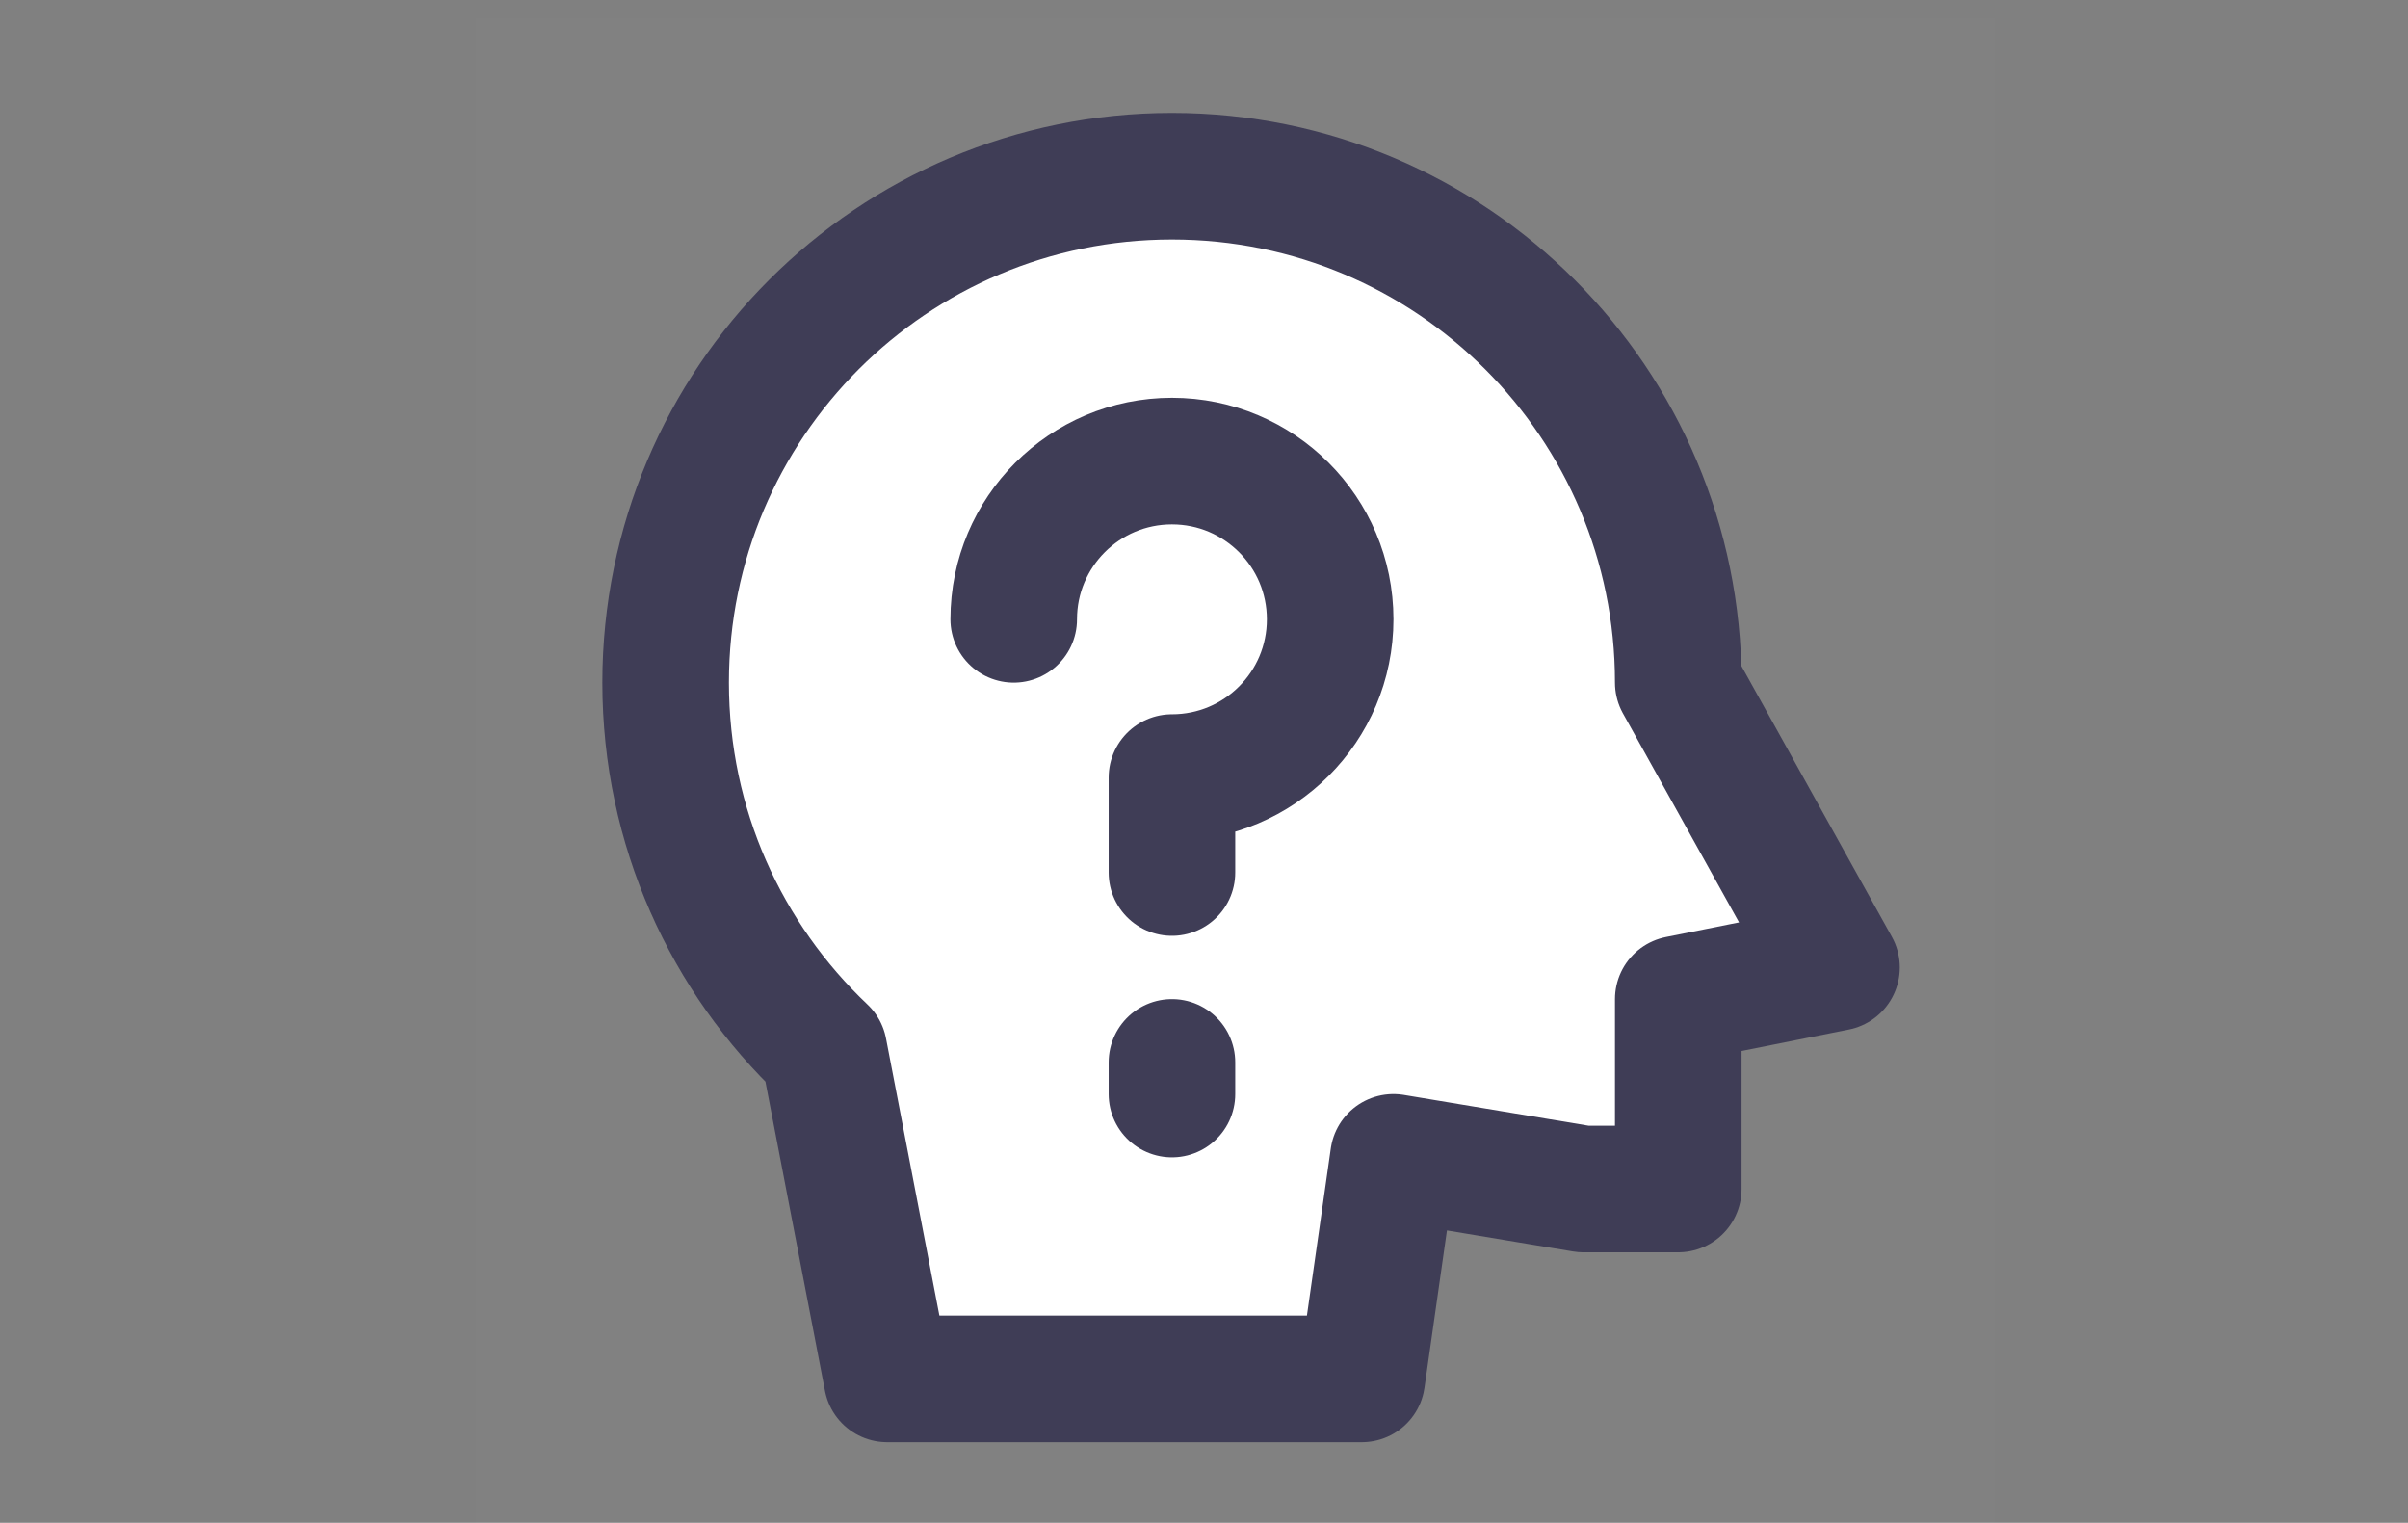 <?xml version="1.0" encoding="UTF-8" standalone="no"?>
<svg
   width="1088"
   height="687.962"
   viewBox="0 0 1088 687.962"
   version="1.1"
   id="svg1"
   sodipodi:docname="undraw_docusaurus_mountain.svg"
   inkscape:version="1.3.2 (091e20e, 2023-11-25)"
   xmlns:inkscape="http://www.inkscape.org/namespaces/inkscape"
   xmlns:sodipodi="http://sodipodi.sourceforge.net/DTD/sodipodi-0.dtd"
   xmlns="http://www.w3.org/2000/svg"
   xmlns:svg="http://www.w3.org/2000/svg">
  <rect x="0" y="0" width="1088" height="687.962" fill="#808080" stroke="none"/>
  <defs
     id="defs1" />
  <sodipodi:namedview
     id="namedview1"
     pagecolor="#ffffff"
     bordercolor="#000000"
     borderopacity="0.25"
     inkscape:showpageshadow="2"
     inkscape:pageopacity="0.0"
     inkscape:pagecheckerboard="0"
     inkscape:deskcolor="#d1d1d1"
     inkscape:zoom="0.34304222"
     inkscape:cx="542.20732"
     inkscape:cy="343.98099"
     inkscape:window-width="1600"
     inkscape:window-height="847"
     inkscape:window-x="36"
     inkscape:window-y="25"
     inkscape:window-maximized="1"
     inkscape:current-layer="Group_12" />
  <title
     id="title1">Easy to Use</title>
  <g
     id="Group_12"
     data-name="Group 12"
     transform="translate(-57 -56)">
    <g
       id="g3"
       transform="matrix(14.298,0,0,14.298,271.962,64.132)">
      <rect
         width="48"
         height="48"
         fill="#ffffff"
         fill-opacity="0.01"
         id="rect1"
         x="0"
         y="0" />
      <path
         d="m 38,21 5,9 -5,1 v 6 h -3 l -6,-1 -1,7 H 13 L 11,32.619 C 7.921,29.703 6,25.576 6,21 6,12.163 13.163,5 22,5 c 8.837,0 16,7.163 16,16 z"
         fill="#2F88FF"
         stroke="#000000"
         stroke-width="4"
         stroke-linecap="round"
         stroke-linejoin="round"
         id="path1"
         style="fill:#ffffff;stroke:#3f3d56;stroke-opacity:1" />
      <path
         d="m 17,19 c 0,-2.761 2.239,-5 5,-5 2.761,0 5,2.239 5,5 0,2.761 -2.239,5 -5,5 v 3"
         stroke="white"
         stroke-width="4"
         stroke-linecap="round"
         stroke-linejoin="round"
         id="path2"
         style="fill:none;fill-opacity:1;stroke:#3f3d56;stroke-opacity:1" />
      <path
         d="m 22,33 v 1"
         stroke="white"
         stroke-width="4"
         stroke-linecap="round"
         stroke-linejoin="round"
         id="path3"
         style="fill:none;fill-opacity:1;stroke:#3f3d56;stroke-opacity:1" />
    </g>
  </g>
</svg>
